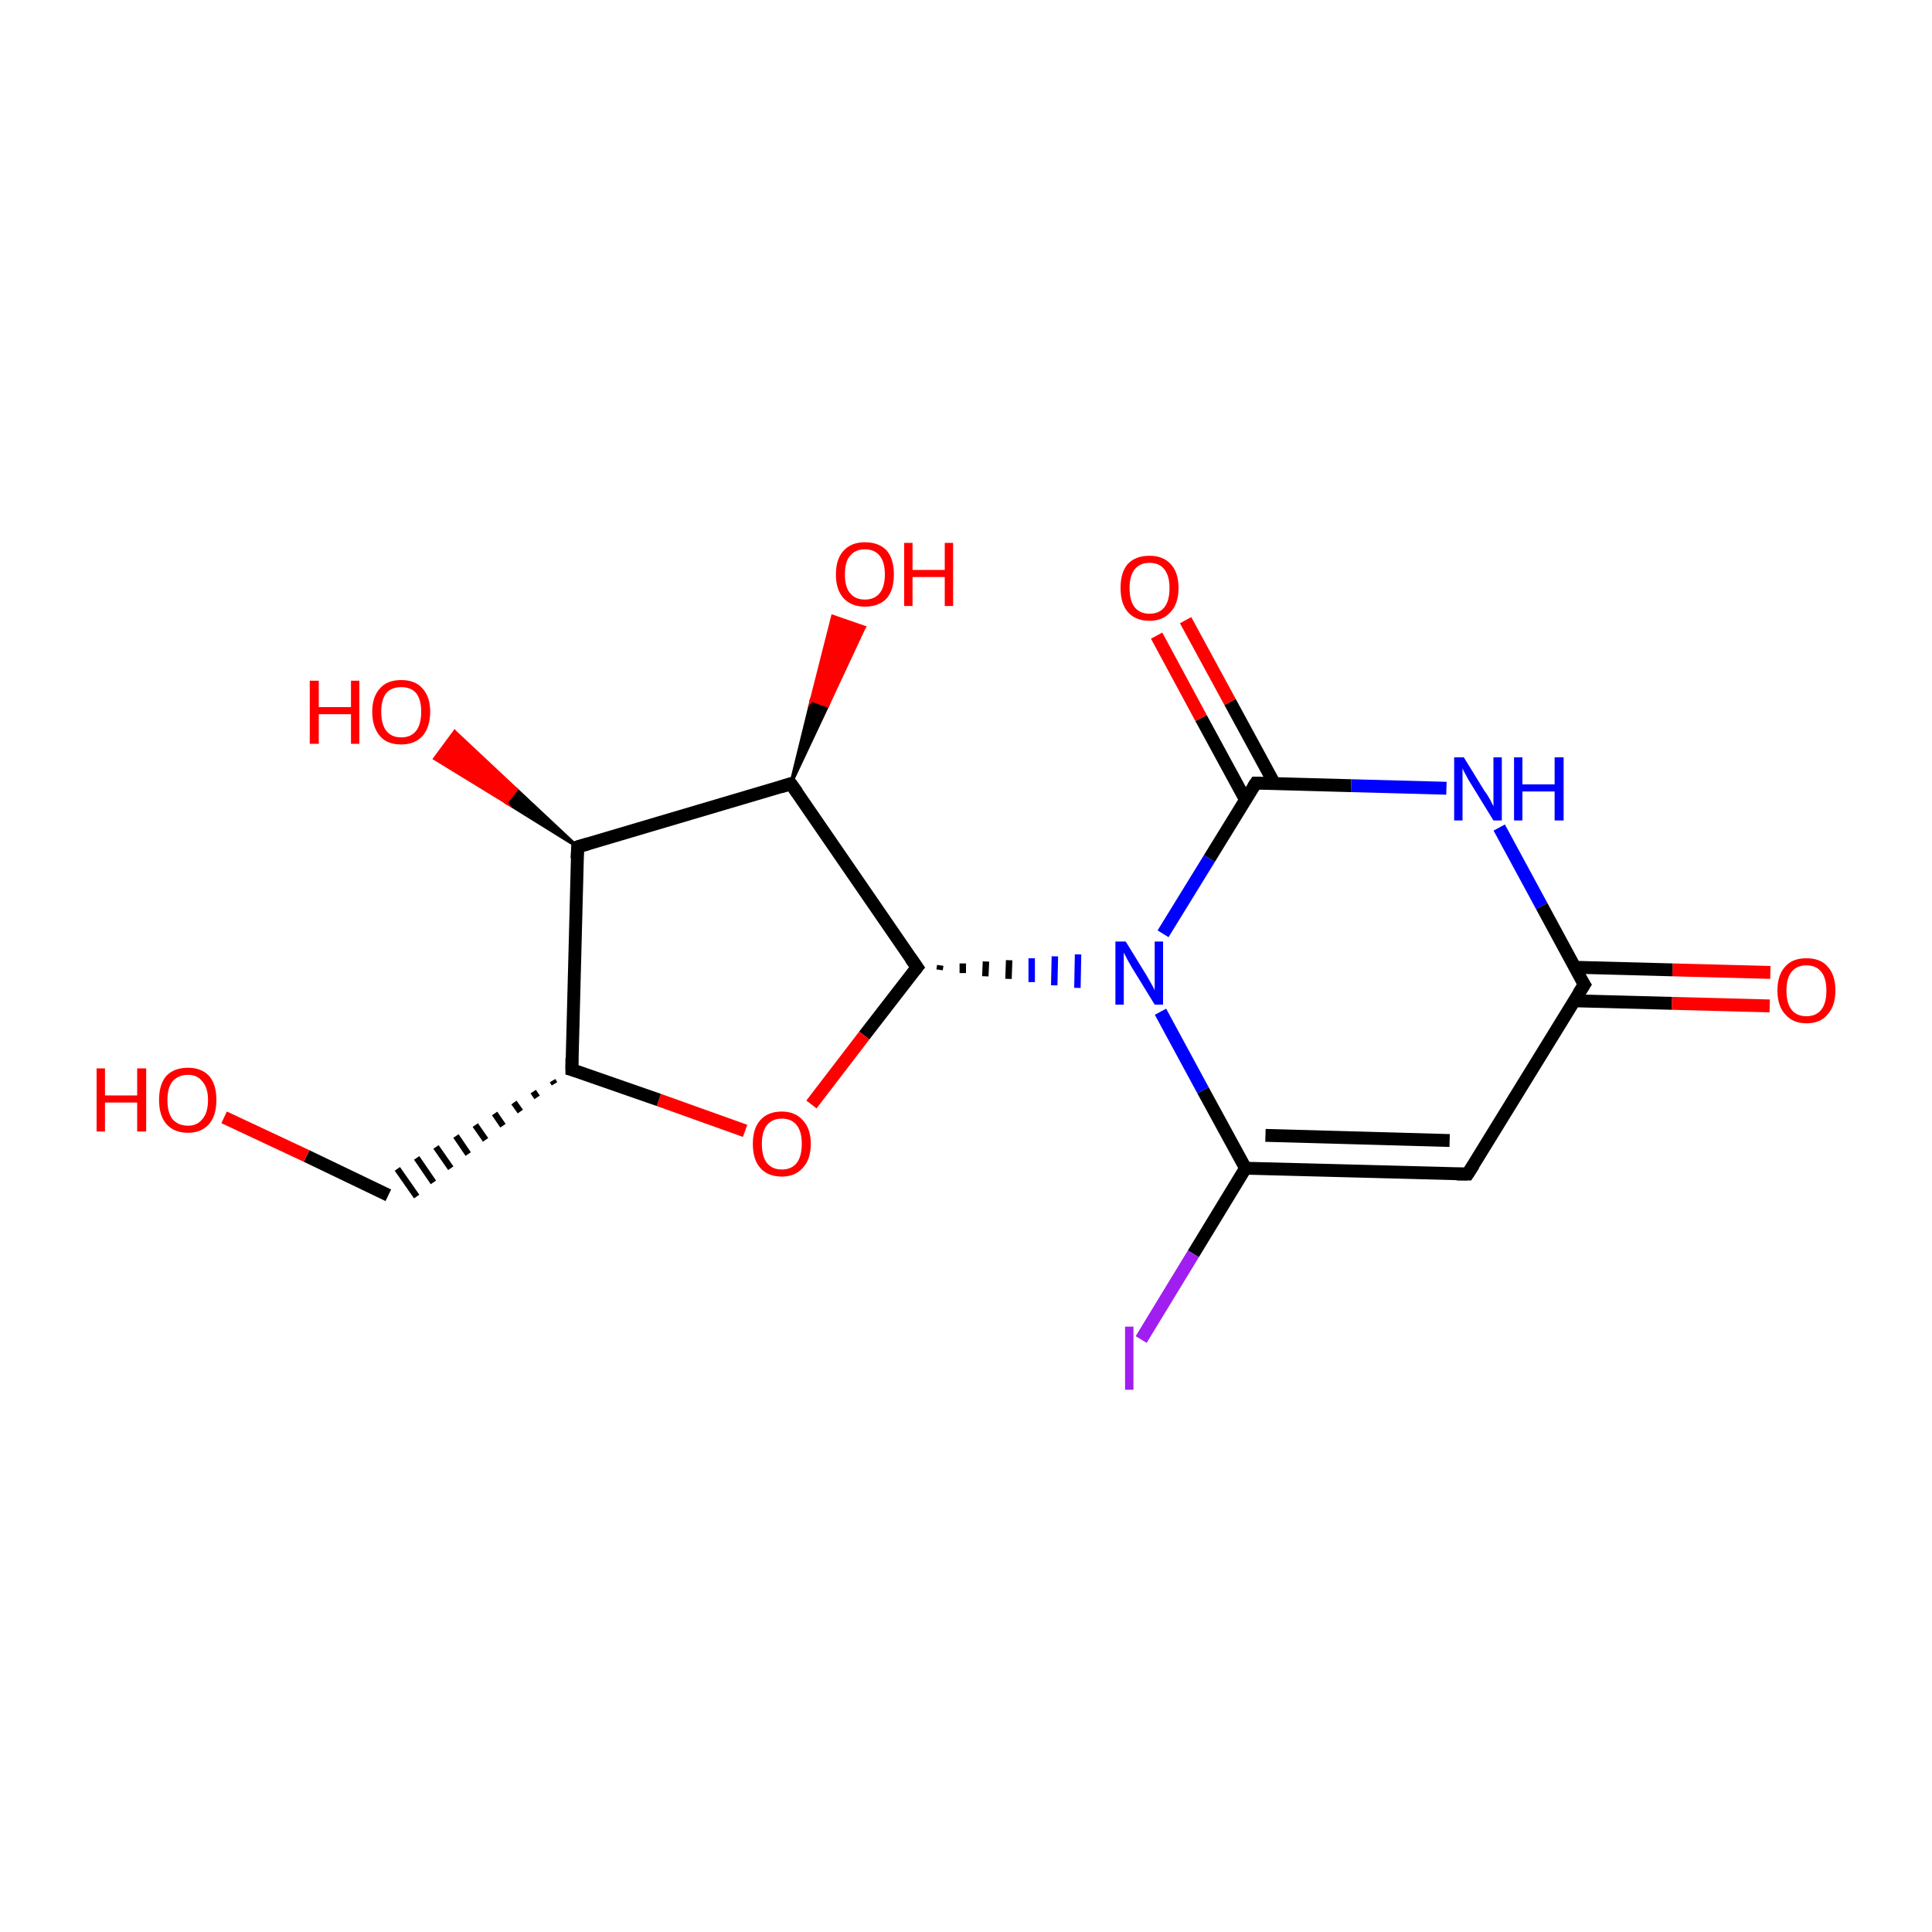<?xml version='1.0' encoding='iso-8859-1'?>
<svg version='1.1' baseProfile='full'
              xmlns='http://www.w3.org/2000/svg'
                      xmlns:rdkit='http://www.rdkit.org/xml'
                      xmlns:xlink='http://www.w3.org/1999/xlink'
                  xml:space='preserve'
width='300px' height='300px' viewBox='0 0 300 300'>
<!-- END OF HEADER -->
<rect style='opacity:1.0;fill:#FFFFFF;stroke:none' width='300.0' height='300.0' x='0.0' y='0.0'> </rect>
<path class='bond-0 atom-0 atom-1' d='M 274.8,156.2 L 259.6,155.8' style='fill:none;fill-rule:evenodd;stroke:#FF0000;stroke-width:2.0px;stroke-linecap:butt;stroke-linejoin:miter;stroke-opacity:1' />
<path class='bond-0 atom-0 atom-1' d='M 259.6,155.8 L 244.4,155.4' style='fill:none;fill-rule:evenodd;stroke:#000000;stroke-width:2.0px;stroke-linecap:butt;stroke-linejoin:miter;stroke-opacity:1' />
<path class='bond-0 atom-0 atom-1' d='M 274.9,151.0 L 259.7,150.6' style='fill:none;fill-rule:evenodd;stroke:#FF0000;stroke-width:2.0px;stroke-linecap:butt;stroke-linejoin:miter;stroke-opacity:1' />
<path class='bond-0 atom-0 atom-1' d='M 259.7,150.6 L 244.6,150.2' style='fill:none;fill-rule:evenodd;stroke:#000000;stroke-width:2.0px;stroke-linecap:butt;stroke-linejoin:miter;stroke-opacity:1' />
<path class='bond-1 atom-1 atom-2' d='M 246.0,152.9 L 227.9,182.3' style='fill:none;fill-rule:evenodd;stroke:#000000;stroke-width:2.0px;stroke-linecap:butt;stroke-linejoin:miter;stroke-opacity:1' />
<path class='bond-2 atom-2 atom-3' d='M 227.9,182.3 L 193.4,181.4' style='fill:none;fill-rule:evenodd;stroke:#000000;stroke-width:2.0px;stroke-linecap:butt;stroke-linejoin:miter;stroke-opacity:1' />
<path class='bond-2 atom-2 atom-3' d='M 225.1,177.1 L 196.5,176.3' style='fill:none;fill-rule:evenodd;stroke:#000000;stroke-width:2.0px;stroke-linecap:butt;stroke-linejoin:miter;stroke-opacity:1' />
<path class='bond-3 atom-3 atom-4' d='M 193.4,181.4 L 185.3,194.7' style='fill:none;fill-rule:evenodd;stroke:#000000;stroke-width:2.0px;stroke-linecap:butt;stroke-linejoin:miter;stroke-opacity:1' />
<path class='bond-3 atom-3 atom-4' d='M 185.3,194.7 L 177.2,208.0' style='fill:none;fill-rule:evenodd;stroke:#A01EEF;stroke-width:2.0px;stroke-linecap:butt;stroke-linejoin:miter;stroke-opacity:1' />
<path class='bond-4 atom-3 atom-5' d='M 193.4,181.4 L 186.8,169.3' style='fill:none;fill-rule:evenodd;stroke:#000000;stroke-width:2.0px;stroke-linecap:butt;stroke-linejoin:miter;stroke-opacity:1' />
<path class='bond-4 atom-3 atom-5' d='M 186.8,169.3 L 180.2,157.1' style='fill:none;fill-rule:evenodd;stroke:#0000FF;stroke-width:2.0px;stroke-linecap:butt;stroke-linejoin:miter;stroke-opacity:1' />
<path class='bond-5 atom-6 atom-5' d='M 145.9,150.6 L 146.0,149.9' style='fill:none;fill-rule:evenodd;stroke:#000000;stroke-width:1.0px;stroke-linecap:butt;stroke-linejoin:miter;stroke-opacity:1' />
<path class='bond-5 atom-6 atom-5' d='M 149.5,151.1 L 149.5,149.6' style='fill:none;fill-rule:evenodd;stroke:#000000;stroke-width:1.0px;stroke-linecap:butt;stroke-linejoin:miter;stroke-opacity:1' />
<path class='bond-5 atom-6 atom-5' d='M 153.0,151.6 L 153.1,149.3' style='fill:none;fill-rule:evenodd;stroke:#000000;stroke-width:1.0px;stroke-linecap:butt;stroke-linejoin:miter;stroke-opacity:1' />
<path class='bond-5 atom-6 atom-5' d='M 156.6,152.0 L 156.7,149.1' style='fill:none;fill-rule:evenodd;stroke:#000000;stroke-width:1.0px;stroke-linecap:butt;stroke-linejoin:miter;stroke-opacity:1' />
<path class='bond-5 atom-6 atom-5' d='M 160.2,152.5 L 160.2,148.8' style='fill:none;fill-rule:evenodd;stroke:#0000FF;stroke-width:1.0px;stroke-linecap:butt;stroke-linejoin:miter;stroke-opacity:1' />
<path class='bond-5 atom-6 atom-5' d='M 163.7,153.0 L 163.8,148.5' style='fill:none;fill-rule:evenodd;stroke:#0000FF;stroke-width:1.0px;stroke-linecap:butt;stroke-linejoin:miter;stroke-opacity:1' />
<path class='bond-5 atom-6 atom-5' d='M 167.3,153.4 L 167.4,148.2' style='fill:none;fill-rule:evenodd;stroke:#0000FF;stroke-width:1.0px;stroke-linecap:butt;stroke-linejoin:miter;stroke-opacity:1' />
<path class='bond-6 atom-6 atom-7' d='M 142.4,150.2 L 134.2,160.8' style='fill:none;fill-rule:evenodd;stroke:#000000;stroke-width:2.0px;stroke-linecap:butt;stroke-linejoin:miter;stroke-opacity:1' />
<path class='bond-6 atom-6 atom-7' d='M 134.2,160.8 L 126.0,171.5' style='fill:none;fill-rule:evenodd;stroke:#FF0000;stroke-width:2.0px;stroke-linecap:butt;stroke-linejoin:miter;stroke-opacity:1' />
<path class='bond-7 atom-7 atom-8' d='M 115.7,175.6 L 102.3,170.8' style='fill:none;fill-rule:evenodd;stroke:#FF0000;stroke-width:2.0px;stroke-linecap:butt;stroke-linejoin:miter;stroke-opacity:1' />
<path class='bond-7 atom-7 atom-8' d='M 102.3,170.8 L 88.8,166.1' style='fill:none;fill-rule:evenodd;stroke:#000000;stroke-width:2.0px;stroke-linecap:butt;stroke-linejoin:miter;stroke-opacity:1' />
<path class='bond-8 atom-8 atom-9' d='M 85.8,167.8 L 86.1,168.3' style='fill:none;fill-rule:evenodd;stroke:#000000;stroke-width:1.0px;stroke-linecap:butt;stroke-linejoin:miter;stroke-opacity:1' />
<path class='bond-8 atom-8 atom-9' d='M 82.8,169.5 L 83.4,170.4' style='fill:none;fill-rule:evenodd;stroke:#000000;stroke-width:1.0px;stroke-linecap:butt;stroke-linejoin:miter;stroke-opacity:1' />
<path class='bond-8 atom-8 atom-9' d='M 79.8,171.2 L 80.8,172.6' style='fill:none;fill-rule:evenodd;stroke:#000000;stroke-width:1.0px;stroke-linecap:butt;stroke-linejoin:miter;stroke-opacity:1' />
<path class='bond-8 atom-8 atom-9' d='M 76.8,172.9 L 78.1,174.8' style='fill:none;fill-rule:evenodd;stroke:#000000;stroke-width:1.0px;stroke-linecap:butt;stroke-linejoin:miter;stroke-opacity:1' />
<path class='bond-8 atom-8 atom-9' d='M 73.8,174.7 L 75.4,177.0' style='fill:none;fill-rule:evenodd;stroke:#000000;stroke-width:1.0px;stroke-linecap:butt;stroke-linejoin:miter;stroke-opacity:1' />
<path class='bond-8 atom-8 atom-9' d='M 70.8,176.4 L 72.7,179.2' style='fill:none;fill-rule:evenodd;stroke:#000000;stroke-width:1.0px;stroke-linecap:butt;stroke-linejoin:miter;stroke-opacity:1' />
<path class='bond-8 atom-8 atom-9' d='M 67.7,178.1 L 70.0,181.4' style='fill:none;fill-rule:evenodd;stroke:#000000;stroke-width:1.0px;stroke-linecap:butt;stroke-linejoin:miter;stroke-opacity:1' />
<path class='bond-8 atom-8 atom-9' d='M 64.7,179.8 L 67.3,183.6' style='fill:none;fill-rule:evenodd;stroke:#000000;stroke-width:1.0px;stroke-linecap:butt;stroke-linejoin:miter;stroke-opacity:1' />
<path class='bond-8 atom-8 atom-9' d='M 61.7,181.5 L 64.7,185.8' style='fill:none;fill-rule:evenodd;stroke:#000000;stroke-width:1.0px;stroke-linecap:butt;stroke-linejoin:miter;stroke-opacity:1' />
<path class='bond-9 atom-9 atom-10' d='M 60.3,185.6 L 47.6,179.5' style='fill:none;fill-rule:evenodd;stroke:#000000;stroke-width:2.0px;stroke-linecap:butt;stroke-linejoin:miter;stroke-opacity:1' />
<path class='bond-9 atom-9 atom-10' d='M 47.6,179.5 L 34.8,173.5' style='fill:none;fill-rule:evenodd;stroke:#FF0000;stroke-width:2.0px;stroke-linecap:butt;stroke-linejoin:miter;stroke-opacity:1' />
<path class='bond-10 atom-8 atom-11' d='M 88.8,166.1 L 89.7,131.5' style='fill:none;fill-rule:evenodd;stroke:#000000;stroke-width:2.0px;stroke-linecap:butt;stroke-linejoin:miter;stroke-opacity:1' />
<path class='bond-11 atom-11 atom-12' d='M 89.7,131.5 L 78.6,124.6 L 80.2,122.6 Z' style='fill:#000000;fill-rule:evenodd;fill-opacity:1;stroke:#000000;stroke-width:0.5px;stroke-linecap:butt;stroke-linejoin:miter;stroke-miterlimit:10;stroke-opacity:1;' />
<path class='bond-11 atom-11 atom-12' d='M 78.6,124.6 L 70.6,113.6 L 67.5,117.8 Z' style='fill:#FF0000;fill-rule:evenodd;fill-opacity:1;stroke:#FF0000;stroke-width:0.5px;stroke-linecap:butt;stroke-linejoin:miter;stroke-miterlimit:10;stroke-opacity:1;' />
<path class='bond-11 atom-11 atom-12' d='M 78.6,124.6 L 80.2,122.6 L 70.6,113.6 Z' style='fill:#FF0000;fill-rule:evenodd;fill-opacity:1;stroke:#FF0000;stroke-width:0.5px;stroke-linecap:butt;stroke-linejoin:miter;stroke-miterlimit:10;stroke-opacity:1;' />
<path class='bond-12 atom-11 atom-13' d='M 89.7,131.5 L 122.8,121.7' style='fill:none;fill-rule:evenodd;stroke:#000000;stroke-width:2.0px;stroke-linecap:butt;stroke-linejoin:miter;stroke-opacity:1' />
<path class='bond-13 atom-13 atom-14' d='M 122.8,121.7 L 126.0,108.7 L 128.5,109.6 Z' style='fill:#000000;fill-rule:evenodd;fill-opacity:1;stroke:#000000;stroke-width:0.5px;stroke-linecap:butt;stroke-linejoin:miter;stroke-miterlimit:10;stroke-opacity:1;' />
<path class='bond-13 atom-13 atom-14' d='M 126.0,108.7 L 134.2,97.4 L 129.3,95.7 Z' style='fill:#FF0000;fill-rule:evenodd;fill-opacity:1;stroke:#FF0000;stroke-width:0.5px;stroke-linecap:butt;stroke-linejoin:miter;stroke-miterlimit:10;stroke-opacity:1;' />
<path class='bond-13 atom-13 atom-14' d='M 126.0,108.7 L 128.5,109.6 L 134.2,97.4 Z' style='fill:#FF0000;fill-rule:evenodd;fill-opacity:1;stroke:#FF0000;stroke-width:0.5px;stroke-linecap:butt;stroke-linejoin:miter;stroke-miterlimit:10;stroke-opacity:1;' />
<path class='bond-14 atom-5 atom-15' d='M 180.6,145.0 L 187.8,133.3' style='fill:none;fill-rule:evenodd;stroke:#0000FF;stroke-width:2.0px;stroke-linecap:butt;stroke-linejoin:miter;stroke-opacity:1' />
<path class='bond-14 atom-5 atom-15' d='M 187.8,133.3 L 195.0,121.6' style='fill:none;fill-rule:evenodd;stroke:#000000;stroke-width:2.0px;stroke-linecap:butt;stroke-linejoin:miter;stroke-opacity:1' />
<path class='bond-15 atom-15 atom-16' d='M 197.9,121.7 L 191.0,109.0' style='fill:none;fill-rule:evenodd;stroke:#000000;stroke-width:2.0px;stroke-linecap:butt;stroke-linejoin:miter;stroke-opacity:1' />
<path class='bond-15 atom-15 atom-16' d='M 191.0,109.0 L 184.1,96.3' style='fill:none;fill-rule:evenodd;stroke:#FF0000;stroke-width:2.0px;stroke-linecap:butt;stroke-linejoin:miter;stroke-opacity:1' />
<path class='bond-15 atom-15 atom-16' d='M 193.4,124.2 L 186.5,111.5' style='fill:none;fill-rule:evenodd;stroke:#000000;stroke-width:2.0px;stroke-linecap:butt;stroke-linejoin:miter;stroke-opacity:1' />
<path class='bond-15 atom-15 atom-16' d='M 186.5,111.5 L 179.6,98.7' style='fill:none;fill-rule:evenodd;stroke:#FF0000;stroke-width:2.0px;stroke-linecap:butt;stroke-linejoin:miter;stroke-opacity:1' />
<path class='bond-16 atom-15 atom-17' d='M 195.0,121.6 L 209.8,122.0' style='fill:none;fill-rule:evenodd;stroke:#000000;stroke-width:2.0px;stroke-linecap:butt;stroke-linejoin:miter;stroke-opacity:1' />
<path class='bond-16 atom-15 atom-17' d='M 209.8,122.0 L 224.6,122.4' style='fill:none;fill-rule:evenodd;stroke:#0000FF;stroke-width:2.0px;stroke-linecap:butt;stroke-linejoin:miter;stroke-opacity:1' />
<path class='bond-17 atom-17 atom-1' d='M 232.8,128.5 L 239.4,140.7' style='fill:none;fill-rule:evenodd;stroke:#0000FF;stroke-width:2.0px;stroke-linecap:butt;stroke-linejoin:miter;stroke-opacity:1' />
<path class='bond-17 atom-17 atom-1' d='M 239.4,140.7 L 246.0,152.9' style='fill:none;fill-rule:evenodd;stroke:#000000;stroke-width:2.0px;stroke-linecap:butt;stroke-linejoin:miter;stroke-opacity:1' />
<path class='bond-18 atom-13 atom-6' d='M 122.8,121.7 L 142.4,150.2' style='fill:none;fill-rule:evenodd;stroke:#000000;stroke-width:2.0px;stroke-linecap:butt;stroke-linejoin:miter;stroke-opacity:1' />
<path d='M 245.1,154.3 L 246.0,152.9 L 245.6,152.3' style='fill:none;stroke:#000000;stroke-width:2.0px;stroke-linecap:butt;stroke-linejoin:miter;stroke-miterlimit:10;stroke-opacity:1;' />
<path d='M 228.8,180.9 L 227.9,182.3 L 226.2,182.3' style='fill:none;stroke:#000000;stroke-width:2.0px;stroke-linecap:butt;stroke-linejoin:miter;stroke-miterlimit:10;stroke-opacity:1;' />
<path d='M 142.0,150.7 L 142.4,150.2 L 141.4,148.8' style='fill:none;stroke:#000000;stroke-width:2.0px;stroke-linecap:butt;stroke-linejoin:miter;stroke-miterlimit:10;stroke-opacity:1;' />
<path d='M 89.5,166.3 L 88.8,166.1 L 88.8,164.3' style='fill:none;stroke:#000000;stroke-width:2.0px;stroke-linecap:butt;stroke-linejoin:miter;stroke-miterlimit:10;stroke-opacity:1;' />
<path d='M 89.6,133.3 L 89.7,131.5 L 91.4,131.0' style='fill:none;stroke:#000000;stroke-width:2.0px;stroke-linecap:butt;stroke-linejoin:miter;stroke-miterlimit:10;stroke-opacity:1;' />
<path d='M 121.2,122.2 L 122.8,121.7 L 123.8,123.1' style='fill:none;stroke:#000000;stroke-width:2.0px;stroke-linecap:butt;stroke-linejoin:miter;stroke-miterlimit:10;stroke-opacity:1;' />
<path d='M 194.6,122.2 L 195.0,121.6 L 195.7,121.6' style='fill:none;stroke:#000000;stroke-width:2.0px;stroke-linecap:butt;stroke-linejoin:miter;stroke-miterlimit:10;stroke-opacity:1;' />
<path class='atom-0' d='M 276.0 153.8
Q 276.0 151.4, 277.2 150.1
Q 278.3 148.8, 280.5 148.8
Q 282.7 148.8, 283.8 150.1
Q 285.0 151.4, 285.0 153.8
Q 285.0 156.2, 283.8 157.5
Q 282.7 158.9, 280.5 158.9
Q 278.4 158.9, 277.2 157.5
Q 276.0 156.2, 276.0 153.8
M 280.5 157.8
Q 282.0 157.8, 282.8 156.8
Q 283.6 155.8, 283.6 153.8
Q 283.6 151.9, 282.8 150.9
Q 282.0 149.9, 280.5 149.9
Q 279.0 149.9, 278.2 150.9
Q 277.4 151.9, 277.4 153.8
Q 277.4 155.8, 278.2 156.8
Q 279.0 157.8, 280.5 157.8
' fill='#FF0000'/>
<path class='atom-4' d='M 174.7 206.0
L 176.0 206.0
L 176.0 215.8
L 174.7 215.8
L 174.7 206.0
' fill='#A01EEF'/>
<path class='atom-5' d='M 174.8 146.2
L 178.0 151.4
Q 178.3 151.9, 178.8 152.8
Q 179.3 153.7, 179.3 153.8
L 179.3 146.2
L 180.6 146.2
L 180.6 156.0
L 179.3 156.0
L 175.8 150.3
Q 175.4 149.6, 175.0 148.9
Q 174.6 148.1, 174.5 147.9
L 174.5 156.0
L 173.2 156.0
L 173.2 146.2
L 174.8 146.2
' fill='#0000FF'/>
<path class='atom-7' d='M 116.9 177.6
Q 116.9 175.3, 118.0 174.0
Q 119.2 172.6, 121.4 172.6
Q 123.5 172.6, 124.7 174.0
Q 125.9 175.3, 125.9 177.6
Q 125.9 180.0, 124.7 181.3
Q 123.5 182.7, 121.4 182.7
Q 119.2 182.7, 118.0 181.3
Q 116.9 180.0, 116.9 177.6
M 121.4 181.6
Q 122.9 181.6, 123.7 180.6
Q 124.5 179.6, 124.5 177.6
Q 124.5 175.7, 123.7 174.7
Q 122.9 173.7, 121.4 173.7
Q 119.9 173.7, 119.1 174.7
Q 118.3 175.7, 118.3 177.6
Q 118.3 179.6, 119.1 180.6
Q 119.9 181.6, 121.4 181.6
' fill='#FF0000'/>
<path class='atom-10' d='M 15.0 165.9
L 16.3 165.9
L 16.3 170.1
L 21.3 170.1
L 21.3 165.9
L 22.7 165.9
L 22.7 175.7
L 21.3 175.7
L 21.3 171.2
L 16.3 171.2
L 16.3 175.7
L 15.0 175.7
L 15.0 165.9
' fill='#FF0000'/>
<path class='atom-10' d='M 24.7 170.8
Q 24.7 168.4, 25.8 167.1
Q 27.0 165.8, 29.2 165.8
Q 31.3 165.8, 32.5 167.1
Q 33.6 168.4, 33.6 170.8
Q 33.6 173.2, 32.5 174.5
Q 31.3 175.9, 29.2 175.9
Q 27.0 175.9, 25.8 174.5
Q 24.7 173.2, 24.7 170.8
M 29.2 174.8
Q 30.6 174.8, 31.4 173.8
Q 32.3 172.8, 32.3 170.8
Q 32.3 168.9, 31.4 167.9
Q 30.6 166.9, 29.2 166.9
Q 27.7 166.9, 26.8 167.9
Q 26.0 168.9, 26.0 170.8
Q 26.0 172.8, 26.8 173.8
Q 27.7 174.8, 29.2 174.8
' fill='#FF0000'/>
<path class='atom-12' d='M 48.1 105.7
L 49.5 105.7
L 49.5 109.8
L 54.5 109.8
L 54.5 105.7
L 55.8 105.7
L 55.8 115.5
L 54.5 115.5
L 54.5 110.9
L 49.5 110.9
L 49.5 115.5
L 48.1 115.5
L 48.1 105.7
' fill='#FF0000'/>
<path class='atom-12' d='M 57.8 110.5
Q 57.8 108.2, 59.0 106.9
Q 60.1 105.6, 62.3 105.6
Q 64.5 105.6, 65.6 106.9
Q 66.8 108.2, 66.8 110.5
Q 66.8 112.9, 65.6 114.3
Q 64.4 115.6, 62.3 115.6
Q 60.1 115.6, 59.0 114.3
Q 57.8 112.9, 57.8 110.5
M 62.3 114.5
Q 63.8 114.5, 64.6 113.5
Q 65.4 112.5, 65.4 110.5
Q 65.4 108.6, 64.6 107.6
Q 63.8 106.7, 62.3 106.7
Q 60.8 106.7, 60.0 107.6
Q 59.2 108.6, 59.2 110.5
Q 59.2 112.5, 60.0 113.5
Q 60.8 114.5, 62.3 114.5
' fill='#FF0000'/>
<path class='atom-14' d='M 129.8 89.2
Q 129.8 86.8, 131.0 85.5
Q 132.2 84.2, 134.3 84.2
Q 136.5 84.2, 137.7 85.5
Q 138.8 86.8, 138.8 89.2
Q 138.8 91.6, 137.7 92.9
Q 136.5 94.2, 134.3 94.2
Q 132.2 94.2, 131.0 92.9
Q 129.8 91.6, 129.8 89.2
M 134.3 93.1
Q 135.8 93.1, 136.6 92.1
Q 137.4 91.1, 137.4 89.2
Q 137.4 87.3, 136.6 86.3
Q 135.8 85.3, 134.3 85.3
Q 132.8 85.3, 132.0 86.3
Q 131.2 87.2, 131.2 89.2
Q 131.2 91.2, 132.0 92.1
Q 132.8 93.1, 134.3 93.1
' fill='#FF0000'/>
<path class='atom-14' d='M 140.4 84.3
L 141.7 84.3
L 141.7 88.5
L 146.7 88.5
L 146.7 84.3
L 148.0 84.3
L 148.0 94.1
L 146.7 94.1
L 146.7 89.6
L 141.7 89.6
L 141.7 94.1
L 140.4 94.1
L 140.4 84.3
' fill='#FF0000'/>
<path class='atom-16' d='M 174.0 91.3
Q 174.0 88.9, 175.1 87.6
Q 176.3 86.3, 178.5 86.3
Q 180.6 86.3, 181.8 87.6
Q 183.0 88.9, 183.0 91.3
Q 183.0 93.7, 181.8 95.0
Q 180.6 96.4, 178.5 96.4
Q 176.3 96.4, 175.1 95.0
Q 174.0 93.7, 174.0 91.3
M 178.5 95.3
Q 180.0 95.3, 180.8 94.3
Q 181.6 93.3, 181.6 91.3
Q 181.6 89.4, 180.8 88.4
Q 180.0 87.4, 178.5 87.4
Q 177.0 87.4, 176.2 88.4
Q 175.4 89.4, 175.4 91.3
Q 175.4 93.3, 176.2 94.3
Q 177.0 95.3, 178.5 95.3
' fill='#FF0000'/>
<path class='atom-17' d='M 227.3 117.6
L 230.5 122.8
Q 230.9 123.3, 231.4 124.2
Q 231.9 125.2, 231.9 125.2
L 231.9 117.6
L 233.2 117.6
L 233.2 127.4
L 231.9 127.4
L 228.4 121.7
Q 228.0 121.1, 227.6 120.3
Q 227.2 119.6, 227.1 119.3
L 227.1 127.4
L 225.8 127.4
L 225.8 117.6
L 227.3 117.6
' fill='#0000FF'/>
<path class='atom-17' d='M 235.1 117.6
L 236.4 117.6
L 236.4 121.8
L 241.4 121.8
L 241.4 117.6
L 242.8 117.6
L 242.8 127.4
L 241.4 127.4
L 241.4 122.9
L 236.4 122.9
L 236.4 127.4
L 235.1 127.4
L 235.1 117.6
' fill='#0000FF'/>
</svg>

